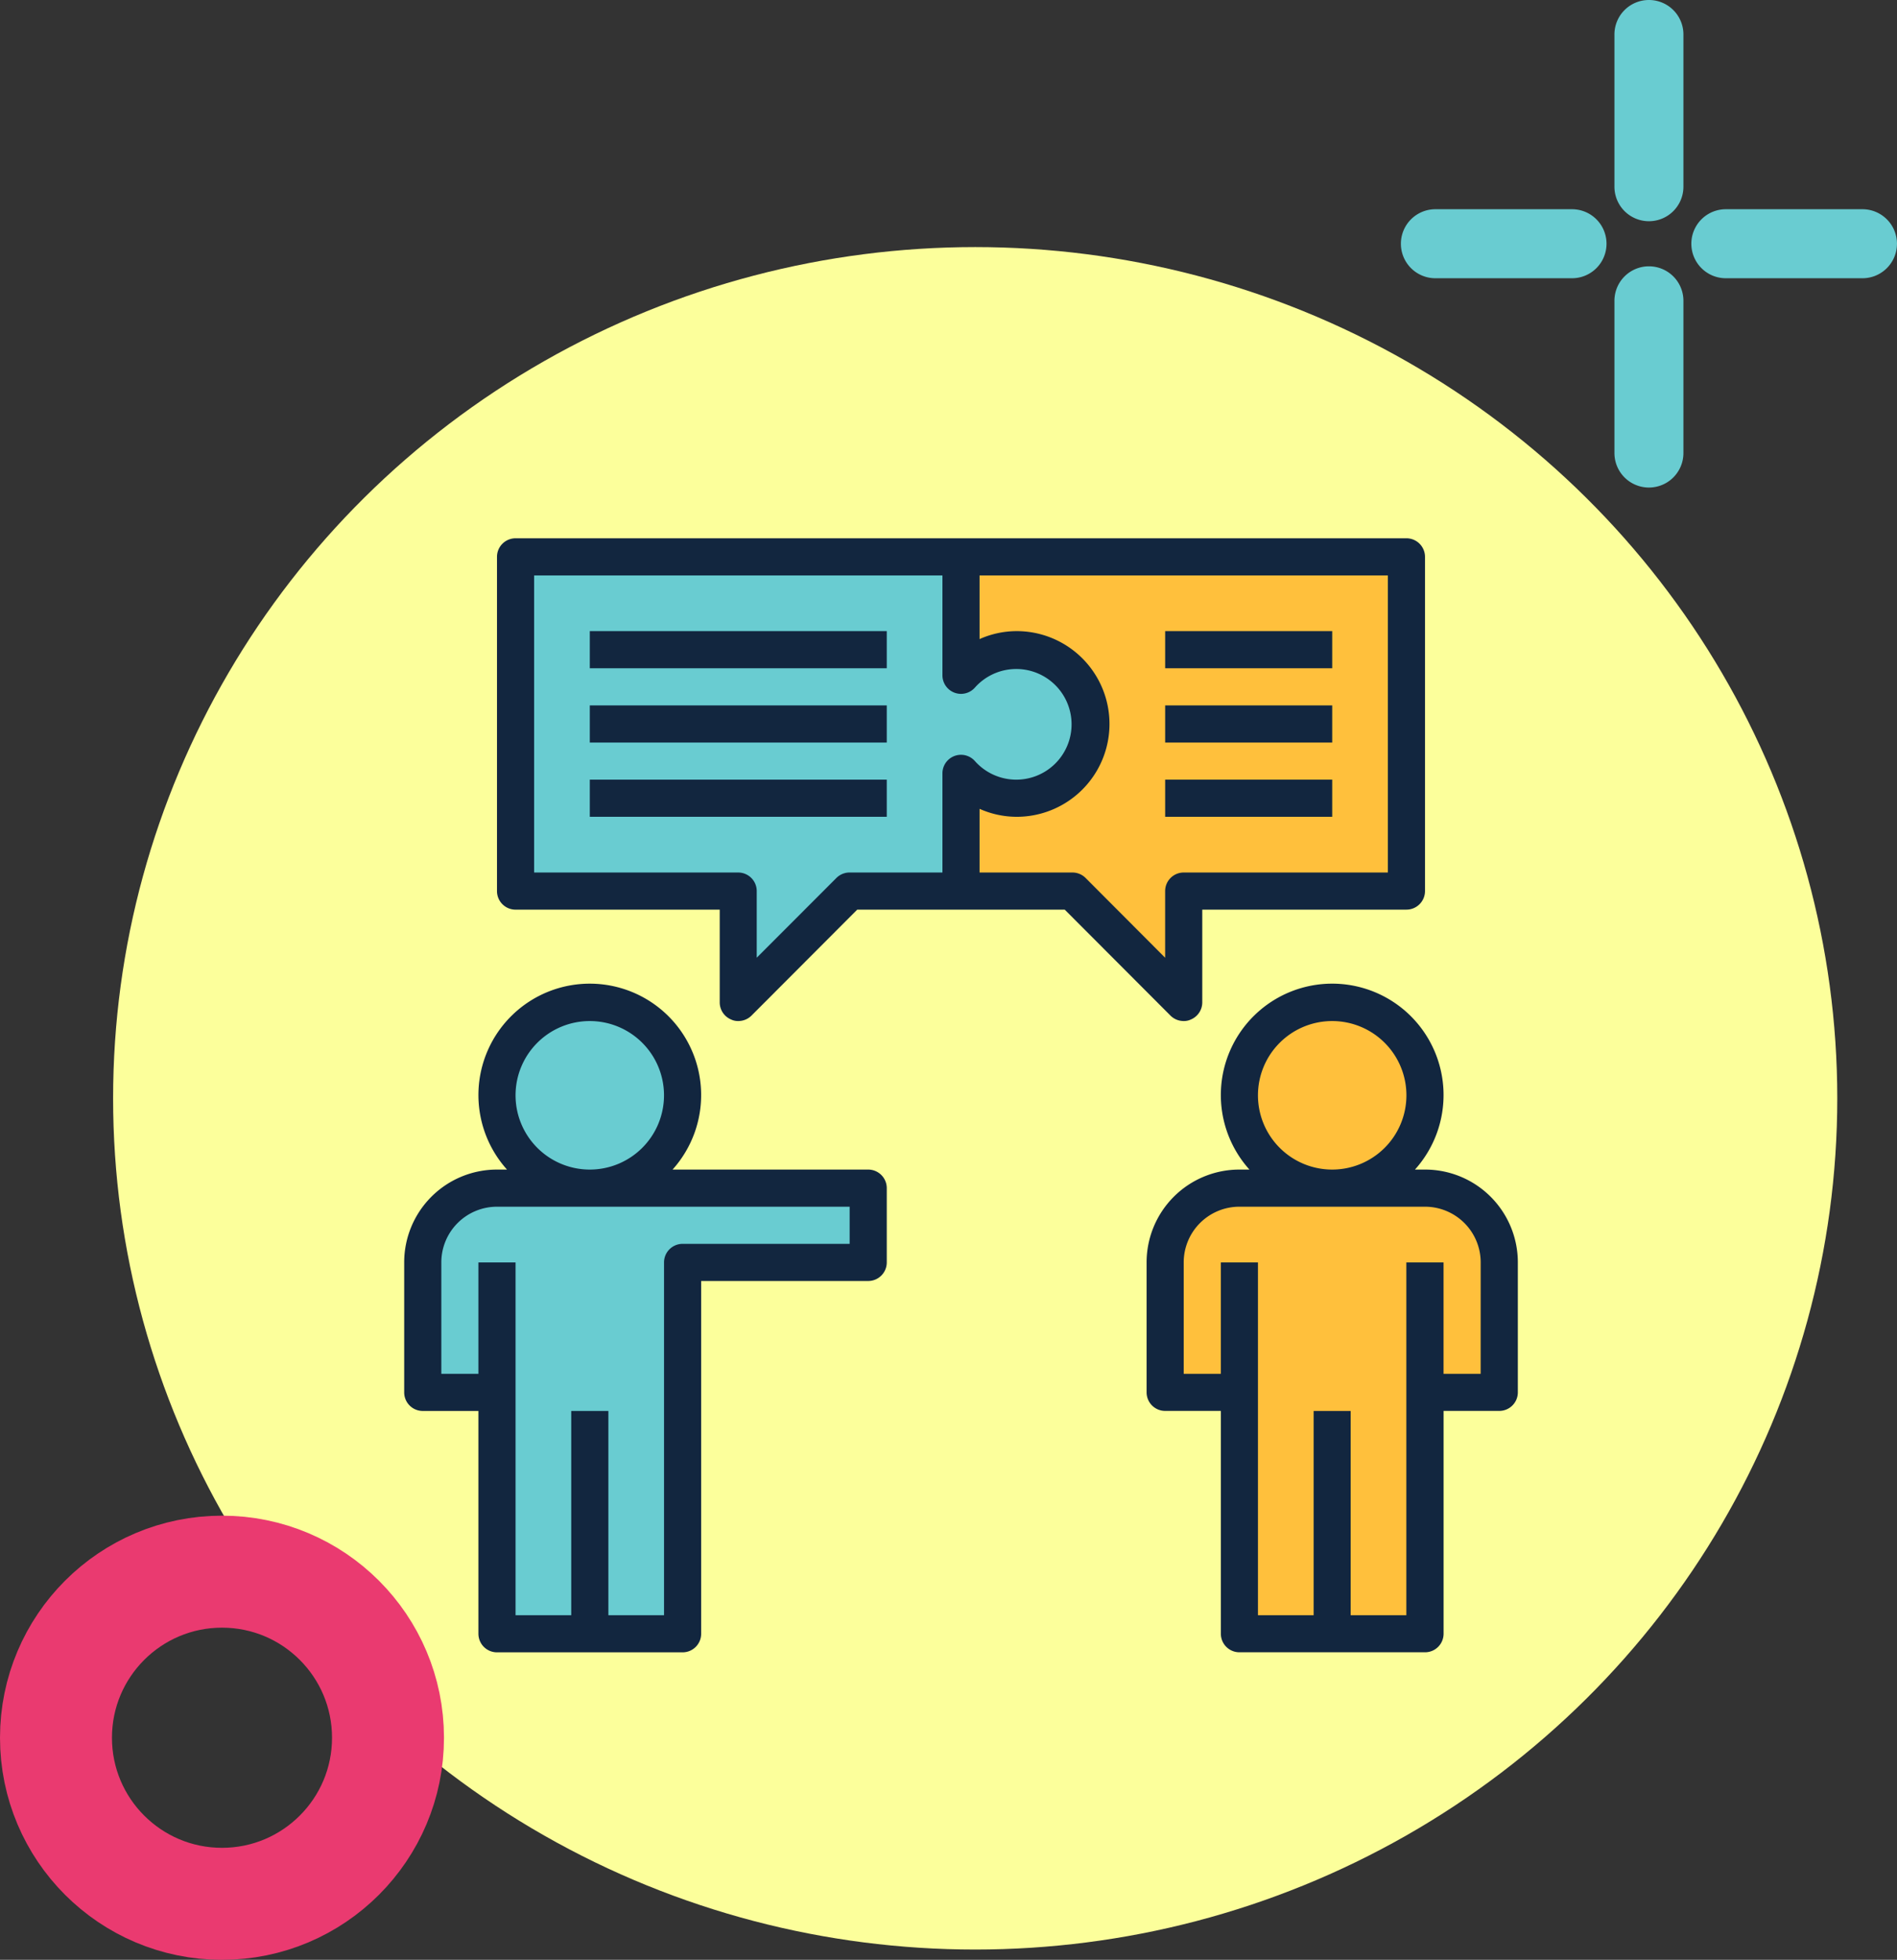 <svg xmlns="http://www.w3.org/2000/svg" width="84.718" height="87.488" viewBox="0 0 84.718 87.488">
  <rect x="0" y="0" width="84.718" height="87.488" fill="#333333" stroke="none"/>
  <g id="Grupo_1102704" data-name="Grupo 1102704" transform="translate(-265 -5010.063)">
    <ellipse id="Elipse_11527" data-name="Elipse 11527" cx="38.5" cy="38" rx="38.5" ry="38" transform="translate(270.051 5021.093)" fill="#fcff9b"/>
    <g id="Elipse_11528" data-name="Elipse 11528" transform="translate(265 5077.724)" fill="none" stroke="#ea3a70" stroke-width="5">
      <circle cx="9.914" cy="9.914" r="9.914" stroke="none"/>
      <circle cx="9.914" cy="9.914" r="7.414" fill="none"/>
    </g>
    <g id="Grupo_1102424" data-name="Grupo 1102424" transform="translate(327.563 5010.063)">
      <path id="Trazado_873233" data-name="Trazado 873233" d="M1.54,0A1.539,1.539,0,0,0,0,1.54V8.335a1.54,1.54,0,0,0,3.081,0V1.54A1.539,1.539,0,0,0,1.54,0" transform="translate(9.536 11.889)" fill="#69ccd1"/>
      <path id="Trazado_873234" data-name="Trazado 873234" d="M1.54,0A1.539,1.539,0,0,0,0,1.54V8.335a1.54,1.54,0,0,0,3.081,0V1.54A1.539,1.539,0,0,0,1.54,0" transform="translate(9.536 0)" fill="#69ccd1"/>
      <path id="Trazado_873235" data-name="Trazado 873235" d="M7.644,0H1.54a1.54,1.54,0,1,0,0,3.081h6.1A1.54,1.54,0,0,0,7.644,0" transform="translate(12.971 9.34)" fill="#69ccd1"/>
      <path id="Trazado_873236" data-name="Trazado 873236" d="M7.644,0H1.54a1.54,1.54,0,0,0,0,3.081h6.1A1.54,1.54,0,1,0,7.644,0" transform="translate(0 9.34)" fill="#69ccd1"/>
    </g>
    <g id="conversacion" transform="translate(283.051 5034.093)">
      <path id="Trazado_882147" data-name="Trazado 882147" d="M339.6,280h-8.289A3.316,3.316,0,0,0,328,283.315v5.8h3.315v10.775H339.6V289.118h3.315v-5.8A3.316,3.316,0,0,0,339.6,280Z" transform="translate(-294.016 -250.99)" fill="#ffc03c"/>
      <g id="Grupo_1102435" data-name="Grupo 1102435" transform="translate(0.829 20.401)">
        <path id="Trazado_882148" data-name="Trazado 882148" d="M15.46,280H11.315A3.315,3.315,0,0,0,8,283.315v5.8h3.315v10.775H19.6V283.315h8.289V280Z" transform="translate(-8 -271.391)" fill="#69ccd1"/>
        <ellipse id="Elipse_11529" data-name="Elipse 11529" cx="4.018" cy="4.465" rx="4.018" ry="4.465" transform="translate(3.498 0)" fill="#69ccd1"/>
      </g>
      <g id="Grupo_1102436" data-name="Grupo 1102436" transform="translate(24.866 0.829)">
        <ellipse id="Elipse_11530" data-name="Elipse 11530" cx="4.018" cy="4.465" rx="4.018" ry="4.465" transform="translate(12.502 19.572)" fill="#ffc03c"/>
        <path id="Trazado_882149" data-name="Trazado 882149" d="M240,8v5.288a3.315,3.315,0,1,1,0,4.343V22.92h4.973l4.973,4.973V22.92h9.946V8Z" transform="translate(-240 -8)" fill="#ffc03c"/>
      </g>
      <path id="Trazado_882150" data-name="Trazado 882150" d="M70.379,12.144a3.315,3.315,0,0,0-2.487,1.144V8H48V22.92h9.946v4.973L62.92,22.92h4.973V17.631a3.315,3.315,0,1,0,2.487-5.487Z" transform="translate(-43.027 -7.171)" fill="#69ccd1"/>
      <g id="Grupo_1102437" data-name="Grupo 1102437">
        <path id="Trazado_882151" data-name="Trazado 882151" d="M.829,210.967H3.315v9.946a.829.829,0,0,0,.829.829h8.289a.829.829,0,0,0,.829-.829V205.165h7.46a.829.829,0,0,0,.829-.829V201.02a.829.829,0,0,0-.829-.829H11.985a4.973,4.973,0,1,0-7.394,0H4.144A4.144,4.144,0,0,0,0,204.336v5.8A.829.829,0,0,0,.829,210.967Zm4.144-14.091a3.315,3.315,0,1,1,3.315,3.315A3.315,3.315,0,0,1,4.973,196.876Zm-3.315,7.46a2.487,2.487,0,0,1,2.487-2.487H19.893v1.658h-7.46a.829.829,0,0,0-.829.829v15.749H9.118v-9.118H7.46v9.118H4.973V204.336H3.315v4.973H1.658Z" transform="translate(0 -172.01)" fill="#12263f"/>
        <path id="Trazado_882152" data-name="Trazado 882152" d="M332.433,200.191h-.448a4.973,4.973,0,1,0-7.393,0h-.448A4.144,4.144,0,0,0,320,204.336v5.8a.829.829,0,0,0,.829.829h2.487v9.946a.829.829,0,0,0,.829.829h8.289a.829.829,0,0,0,.829-.829v-9.946h2.487a.829.829,0,0,0,.829-.829v-5.8A4.144,4.144,0,0,0,332.433,200.191Zm-7.46-3.315a3.315,3.315,0,1,1,3.315,3.315A3.315,3.315,0,0,1,324.973,196.876Zm9.946,12.433h-1.658v-4.973H331.6v15.749h-2.487v-9.118H327.46v9.118h-2.487V204.336h-1.658v4.973h-1.658v-4.973a2.487,2.487,0,0,1,2.487-2.487h8.289a2.487,2.487,0,0,1,2.487,2.487Z" transform="translate(-286.845 -172.01)" fill="#12263f"/>
        <path id="Trazado_882153" data-name="Trazado 882153" d="M50.46,21.484a.7.7,0,0,0,.315.066.829.829,0,0,0,.588-.24l4.725-4.733h9.267L70.08,21.31a.829.829,0,0,0,.588.24.7.7,0,0,0,.315-.066.829.829,0,0,0,.514-.763V16.577h9.118a.829.829,0,0,0,.829-.829V.829A.829.829,0,0,0,80.615,0H40.829A.829.829,0,0,0,40,.829v14.92a.829.829,0,0,0,.829.829h9.118v4.144A.829.829,0,0,0,50.46,21.484ZM79.786,14.92H70.668a.829.829,0,0,0-.829.829v2.976L66.283,15.16a.829.829,0,0,0-.588-.24H61.551V12.077a4.085,4.085,0,0,0,1.658.356,4.144,4.144,0,1,0,0-8.289,4.085,4.085,0,0,0-1.658.356V1.658H79.786Zm-38.128,0V1.658H59.893V6.117a.829.829,0,0,0,1.451.547,2.47,2.47,0,1,1,0,3.282.829.829,0,0,0-1.451.547V14.92H55.749a.829.829,0,0,0-.588.24L51.6,18.724V15.749a.829.829,0,0,0-.829-.829Z" transform="translate(-35.856)" fill="#12263f"/>
        <path id="Trazado_882154" data-name="Trazado 882154" d="M80,40H93.262v1.658H80Z" transform="translate(-71.711 -35.856)" fill="#12263f"/>
        <path id="Trazado_882155" data-name="Trazado 882155" d="M80,72H93.262v1.658H80Z" transform="translate(-71.711 -64.54)" fill="#12263f"/>
        <path id="Trazado_882156" data-name="Trazado 882156" d="M80,104H93.262v1.658H80Z" transform="translate(-71.711 -93.225)" fill="#12263f"/>
        <path id="Trazado_882157" data-name="Trazado 882157" d="M328,40h7.46v1.658H328Z" transform="translate(-294.016 -35.856)" fill="#12263f"/>
        <path id="Trazado_882158" data-name="Trazado 882158" d="M328,72h7.46v1.658H328Z" transform="translate(-294.016 -64.54)" fill="#12263f"/>
        <path id="Trazado_882159" data-name="Trazado 882159" d="M328,104h7.46v1.658H328Z" transform="translate(-294.016 -93.225)" fill="#12263f"/>
      </g>
    </g>
  </g>
</svg>
